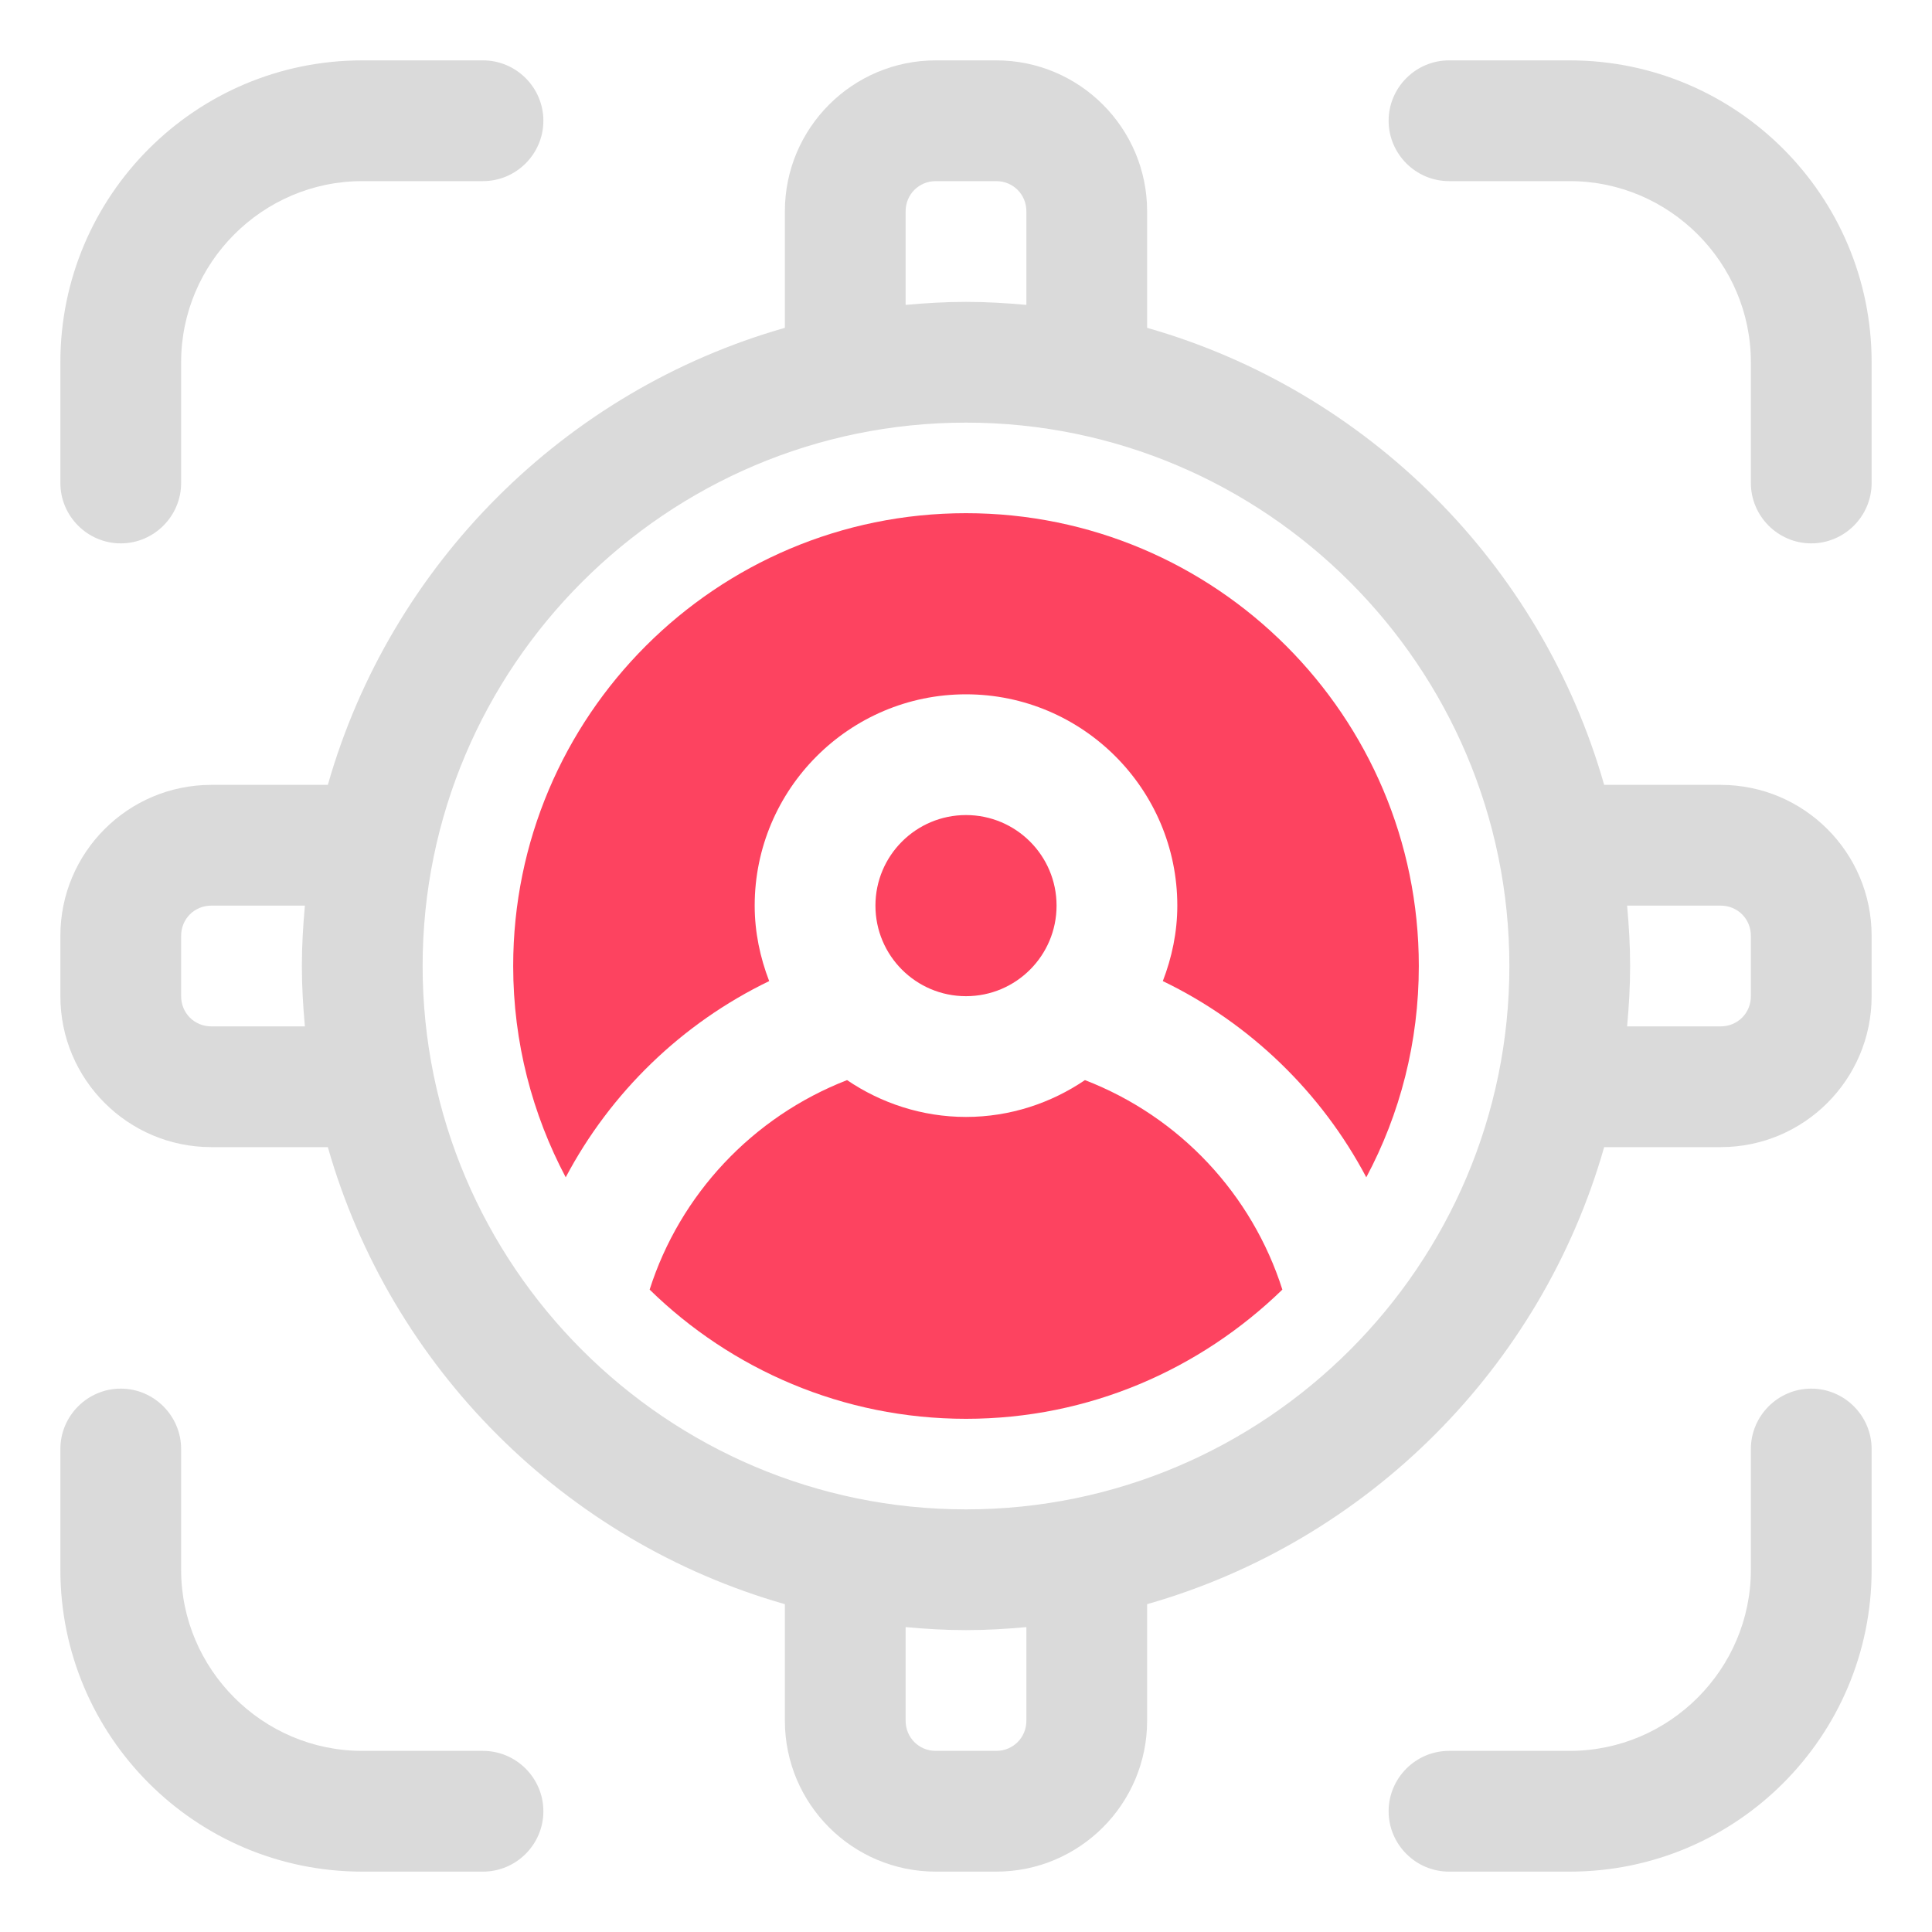 <?xml version="1.0" encoding="UTF-8"?>
<svg id="OBJECT" xmlns="http://www.w3.org/2000/svg" viewBox="0 0 32 32">
  <defs>
    <style>
      .cls-1 {
        fill: #FD4360;
      }

      .cls-1, .cls-2 {
        stroke-width: 0px;
      }

      .cls-2 {
        fill: #dadada;
      }
    </style>
  </defs>
  <g>
    <path class="cls-2" d="m28.5,13h-1.93c-1.04-3.65-3.92-6.53-7.57-7.57v-1.93c0-1.38-1.12-2.5-2.5-2.5h-1c-1.38,0-2.5,1.12-2.5,2.5v1.93c-3.65,1.04-6.53,3.92-7.57,7.57h-1.93c-1.38,0-2.5,1.12-2.5,2.5v1c0,1.38,1.12,2.5,2.5,2.5h1.93c1.04,3.65,3.92,6.53,7.57,7.57v1.93c0,1.38,1.12,2.5,2.5,2.5h1c1.38,0,2.5-1.12,2.5-2.5v-1.93c3.65-1.04,6.53-3.92,7.57-7.57h1.93c1.38,0,2.5-1.12,2.5-2.5v-1c0-1.38-1.12-2.5-2.5-2.5ZM15,3.5c0-.28.22-.5.5-.5h1c.28,0,.5.22.5.5v1.55c-.33-.03-.66-.05-1-.05s-.67.02-1,.05v-1.55ZM3.5,17c-.28,0-.5-.22-.5-.5v-1c0-.28.22-.5.5-.5h1.55c-.03.33-.05.66-.05,1s.02.67.05,1h-1.55Zm13.5,11.5c0,.28-.22.5-.5.5h-1c-.28,0-.5-.22-.5-.5v-1.55c.33.03.66.05,1,.05s.67-.02,1-.05v1.55Zm-1-3.5c-4.96,0-9-4.04-9-9s4.04-9,9-9,9,4.04,9,9-4.04,9-9,9Zm13-8.5c0,.28-.22.5-.5.5h-1.55c.03-.33.05-.66.05-1s-.02-.67-.05-1h1.55c.28,0,.5.22.5.5v1Z"/>
    <path class="cls-2" d="m26,1h-2c-.55,0-1,.45-1,1s.45,1,1,1h2c1.65,0,3,1.35,3,3v2c0,.55.45,1,1,1s1-.45,1-1v-2c0-2.76-2.24-5-5-5Z"/>
    <path class="cls-2" d="m2,9c.55,0,1-.45,1-1v-2c0-1.65,1.35-3,3-3h2c.55,0,1-.45,1-1s-.45-1-1-1h-2C3.24,1,1,3.24,1,6v2c0,.55.45,1,1,1Z"/>
    <path class="cls-2" d="m30,23c-.55,0-1,.45-1,1v2c0,1.65-1.35,3-3,3h-2c-.55,0-1,.45-1,1s.45,1,1,1h2c2.76,0,5-2.24,5-5v-2c0-.55-.45-1-1-1Z"/>
    <path class="cls-2" d="m8,29h-2c-1.65,0-3-1.35-3-3v-2c0-.55-.45-1-1-1s-1,.45-1,1v2c0,2.76,2.24,5,5,5h2c.55,0,1-.45,1-1s-.45-1-1-1Z"/>
  </g>
  <g>
    <circle class="cls-1" cx="16" cy="15" r="1.5"/>
    <path class="cls-1" d="m12.74,16.25c-.15-.39-.24-.81-.24-1.25,0-1.93,1.57-3.5,3.5-3.5s3.5,1.57,3.5,3.5c0,.44-.09.86-.24,1.25,1.45.7,2.63,1.85,3.37,3.25.56-1.05.87-2.24.87-3.5,0-4.14-3.36-7.5-7.5-7.5s-7.5,3.36-7.5,7.5c0,1.27.32,2.46.87,3.5.74-1.4,1.92-2.55,3.37-3.25Z"/>
    <path class="cls-1" d="m10.76,21.36c1.35,1.32,3.2,2.14,5.24,2.14s3.88-.82,5.24-2.14c-.5-1.57-1.69-2.86-3.27-3.47-.56.38-1.24.61-1.97.61s-1.41-.23-1.97-.61c-1.57.61-2.77,1.9-3.27,3.47Z"/>
  </g>
</svg>